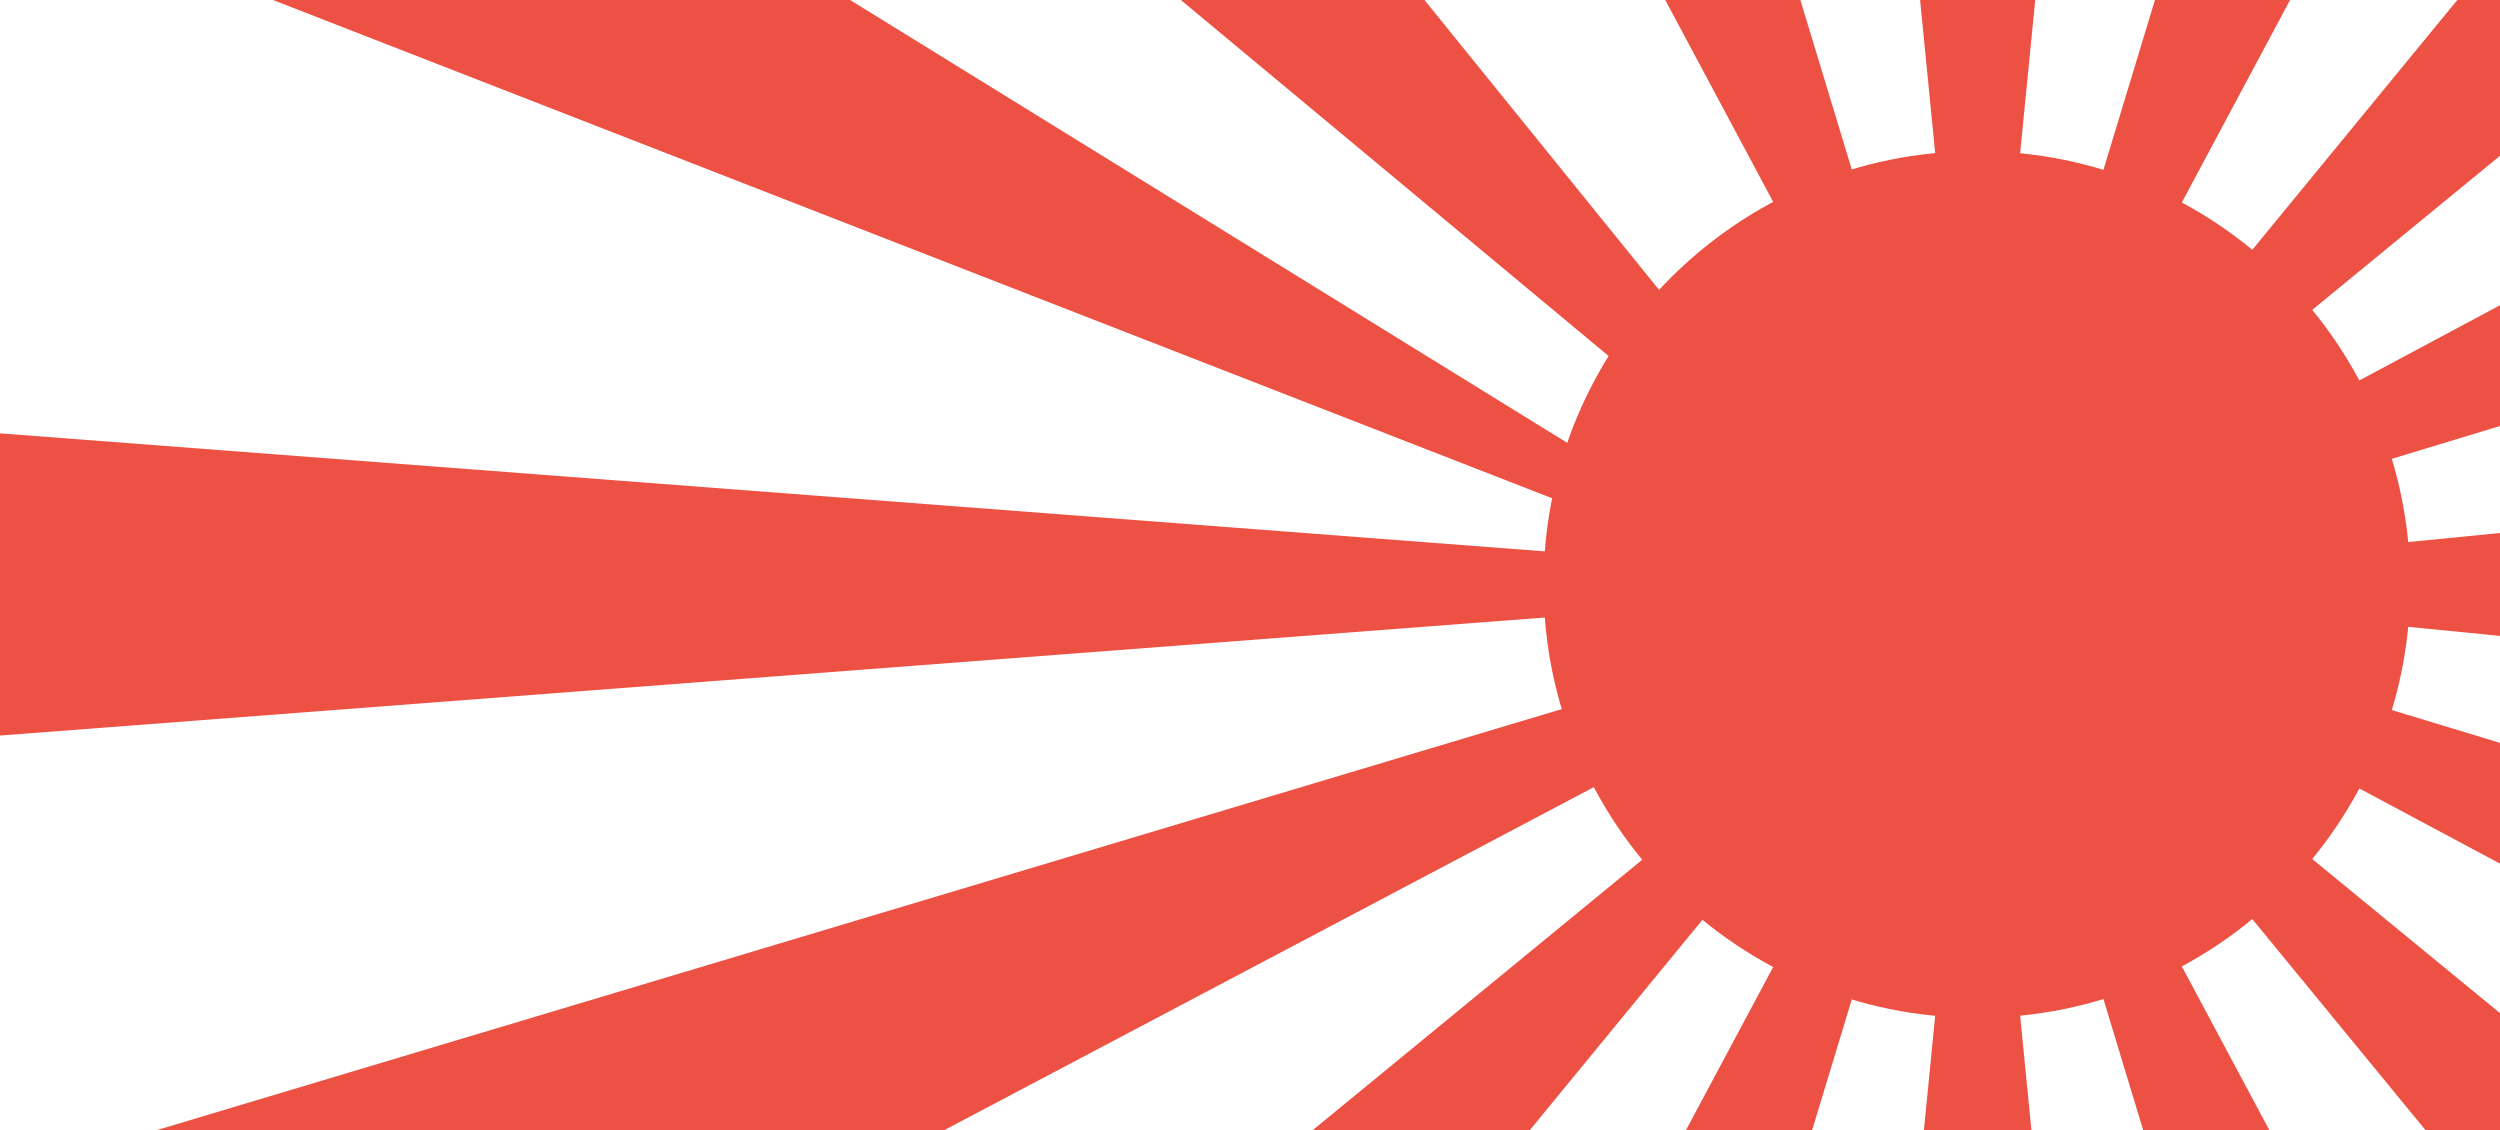 <svg xmlns="http://www.w3.org/2000/svg" xmlns:xlink="http://www.w3.org/1999/xlink" width="1920" height="868" viewBox="0 0 1920 868"><defs><clipPath id="a"><rect width="1920" height="868" fill="#eb3e2f"/></clipPath><clipPath id="b"><rect width="2516" height="2516" transform="translate(0.425 0.425)" fill="#eb3e2f"/></clipPath><clipPath id="q"><rect width="3060" height="2516" transform="translate(-0.222 0.425)" fill="#eb3e2f"/></clipPath><clipPath id="r"><path d="M400,651.679c0,139,112.682,251.679,251.679,251.679S903.358,790.676,903.358,651.679,790.679,400,651.679,400,400,512.679,400,651.679" transform="translate(-400 -400)" fill="#eb3e2f"/></clipPath><clipPath id="s"><path d="M400,732.824c0,183.812,149.012,332.824,332.824,332.824s332.824-149.012,332.824-332.824S916.64,400,732.824,400,400,549.009,400,732.824" transform="translate(-400 -400)" fill="#eb3e2f"/></clipPath></defs><g opacity="0.9" clip-path="url(#a)"><g transform="translate(254.098 -809.542)"><g transform="translate(6.478 0.117)"><g transform="translate(0)" clip-path="url(#b)"><path d="M500,500" transform="translate(758.268 758.276)" fill="#eb3e2f"/><path d="M500,500" transform="translate(758.268 758.276)" fill="#eb3e2f"/><path d="M500,500" transform="translate(758.268 758.276)" fill="#eb3e2f"/></g></g><path d="M500,500l0,0v0Z" transform="translate(764.746 758.394)" fill="#eb3e2f"/><path d="M500,500l0,0Z" transform="translate(764.744 758.393)" fill="#eb3e2f"/><g transform="translate(6.478 0.117)"><g transform="translate(0)" clip-path="url(#b)"><path d="M500,500" transform="translate(758.268 758.276)" fill="#eb3e2f"/><path d="M500,500" transform="translate(758.268 758.276)" fill="#eb3e2f"/><path d="M500,500" transform="translate(758.268 758.276)" fill="#eb3e2f"/><path d="M500,500" transform="translate(758.27 758.278)" fill="#eb3e2f"/></g></g><path d="M500,500l0,0Z" transform="translate(764.746 758.393)" fill="#eb3e2f"/><path d="M500,500h0l0,0Z" transform="translate(764.746 758.394)" fill="#eb3e2f"/><path d="M500,500v0Z" transform="translate(764.746 758.395)" fill="#eb3e2f"/><path d="M500,500h0Z" transform="translate(764.746 758.393)" fill="#eb3e2f"/><path d="M500,500v0l0,0Z" transform="translate(764.746 758.396)" fill="#eb3e2f"/><g transform="translate(6.478 0.117)"><g transform="translate(0)" clip-path="url(#b)"><path d="M500,500" transform="translate(758.27 758.276)" fill="#eb3e2f"/></g></g><path d="M500,500v0Z" transform="translate(764.747 758.393)" fill="#eb3e2f"/><rect transform="translate(1263.902 1257.542)" fill="#eb3e2f"/><g transform="translate(6.478 0.117)"><g transform="translate(0)" clip-path="url(#b)"><path d="M500,500" transform="translate(758.27 758.278)" fill="#eb3e2f"/><path d="M500,500" transform="translate(758.267 758.276)" fill="#eb3e2f"/><path d="M500,500" transform="translate(758.265 758.278)" fill="#eb3e2f"/><path d="M500,500" transform="translate(758.265 758.278)" fill="#eb3e2f"/></g></g><path d="M500,500h0l0,0Z" transform="translate(764.743 758.394)" fill="#eb3e2f"/><g transform="translate(6.478 0.117)"><g transform="translate(0)" clip-path="url(#b)"><path d="M500,500" transform="translate(758.265 758.278)" fill="#eb3e2f"/></g></g><path d="M500,500l0,0,0,0h0l0,0Z" transform="translate(764.743 758.394)" fill="#eb3e2f"/><path d="M500,500v0Z" transform="translate(764.746 758.397)" fill="#eb3e2f"/><path d="M500,500v0h0v0Z" transform="translate(764.745 758.395)" fill="#eb3e2f"/><path d="M500,500.006v0l0,0Z" transform="translate(764.743 758.395)" fill="#eb3e2f"/><g transform="translate(6.478 0.117)"><g transform="translate(0)" clip-path="url(#b)"><path d="M500,500" transform="translate(758.267 758.276)" fill="#eb3e2f"/><path d="M500,500" transform="translate(758.267 758.276)" fill="#eb3e2f"/></g></g><path d="M500,500h0Z" transform="translate(764.743 758.393)" fill="#eb3e2f"/><path d="M500,500h0Z" transform="translate(764.743 758.393)" fill="#eb3e2f"/><g transform="translate(6.478 0.117)"><g transform="translate(0)" clip-path="url(#b)"><path d="M500,500" transform="translate(758.267 758.278)" fill="#eb3e2f"/></g></g><path d="M500,500h0Z" transform="translate(764.743 758.395)" fill="#eb3e2f"/><path d="M500,500l0,0v0Z" transform="translate(764.743 758.394)" fill="#eb3e2f"/><path d="M500,500v0Z" transform="translate(764.748 758.391)" fill="#eb3e2f"/><g transform="translate(6.478 0.117)"><g transform="translate(0)" clip-path="url(#b)"><path d="M500,500" transform="translate(758.27 758.276)" fill="#eb3e2f"/></g></g><path d="M500,500v0Z" transform="translate(764.746 758.393)" fill="#eb3e2f"/><path d="M500,500l.005,0Z" transform="translate(764.743 758.393)" fill="#eb3e2f"/><g transform="translate(6.478 0.117)"><g transform="translate(0)" clip-path="url(#b)"><path d="M500,500" transform="translate(758.27 758.278)" fill="#eb3e2f"/><path d="M500,500" transform="translate(758.268 758.276)" fill="#eb3e2f"/><path d="M500,500" transform="translate(758.268 758.276)" fill="#eb3e2f"/><path d="M500,500" transform="translate(758.268 758.276)" fill="#eb3e2f"/><path d="M500,500" transform="translate(758.268 758.276)" fill="#eb3e2f"/></g></g><path d="M500,500h0Z" transform="translate(764.744 758.398)" fill="#eb3e2f"/><g transform="translate(6.478 0.117)"><g transform="translate(0)" clip-path="url(#b)"><path d="M500,500" transform="translate(758.268 758.279)" fill="#eb3e2f"/></g></g><path d="M500,500h0Z" transform="translate(764.74 758.392)" fill="#eb3e2f"/><g transform="translate(6.478 0.117)"><g transform="translate(0)" clip-path="url(#b)"><path d="M500,500" transform="translate(758.271 758.276)" fill="#eb3e2f"/></g></g><rect transform="translate(1263.902 1257.542)" fill="#eb3e2f"/><path d="M500,500v0Z" transform="translate(764.747 758.393)" fill="#eb3e2f"/><path d="M500,500l0,0Z" transform="translate(764.746 758.393)" fill="#eb3e2f"/><g transform="translate(6.478 0.117)"><g transform="translate(0)" clip-path="url(#b)"><path d="M500,500" transform="translate(758.27 758.276)" fill="#eb3e2f"/></g></g><path d="M500,500h0Z" transform="translate(764.743 758.395)" fill="#eb3e2f"/><path d="M500,500h0Z" transform="translate(764.744 758.395)" fill="#eb3e2f"/><path d="M500,500l0,0Z" transform="translate(764.746 758.393)" fill="#eb3e2f"/><g transform="translate(6.478 0.117)"><g transform="translate(0)" clip-path="url(#b)"><path d="M500,500" transform="translate(758.267 758.278)" fill="#eb3e2f"/></g></g><path d="M500,500l0,0Z" transform="translate(764.744 758.393)" fill="#eb3e2f"/><path d="M500,500v0Z" transform="translate(764.744 758.393)" fill="#eb3e2f"/><path d="M500,500h0v0Z" transform="translate(764.745 758.394)" fill="#eb3e2f"/><g transform="translate(6.478 0.117)"><g transform="translate(0)" clip-path="url(#b)"><path d="M500,500" transform="translate(758.268 758.276)" fill="#eb3e2f"/></g></g><path d="M500,500l0,0Z" transform="translate(764.744 758.393)" fill="#eb3e2f"/><g transform="translate(6.478 0.117)"><g transform="translate(0)" clip-path="url(#b)"><path d="M500,500" transform="translate(758.267 758.278)" fill="#eb3e2f"/><path d="M500,500" transform="translate(758.268 758.276)" fill="#eb3e2f"/><path d="M500,500" transform="translate(758.267 758.278)" fill="#eb3e2f"/><path d="M500,500" transform="translate(758.268 758.276)" fill="#eb3e2f"/><path d="M500,500" transform="translate(758.268 758.276)" fill="#eb3e2f"/></g></g><path d="M500,500l0,0Z" transform="translate(764.744 758.393)" fill="#eb3e2f"/><path d="M500,500l0,0Z" transform="translate(764.744 758.393)" fill="#eb3e2f"/><g transform="translate(-536.876 0.117)"><g clip-path="url(#q)"><path d="M500,500" transform="translate(1301.622 758.276)" fill="#eb3e2f"/><path d="M1086.254,500,113.49,1298.33a1265.88,1265.88,0,0,0,174.434,174.439L1086.254,500Z" transform="translate(715.364 758.279)" fill="#eb3e2f"/><path d="M574.34,1258.395h0v0L697.7,5.995Q636.818.06,574.338,0,511.908,0,450.99,5.99Z" transform="translate(1227.281 -0.119)" fill="#eb3e2f"/><path d="M500,1225.914h0l593.308-1110a1250.461,1250.461,0,0,0-227.926-94.5L500,1225.912Z" transform="translate(1301.623 32.362)" fill="#eb3e2f"/><path d="M857.565,1225.913,492.188,21.413a1250.508,1250.508,0,0,0-227.928,94.5l593.3,1110Z" transform="translate(944.051 32.36)" fill="#eb3e2f"/><path d="M1100.351,1114.215h0L290.452,113.488A1293.263,1293.263,0,0,0,113.488,292.941l986.863,821.277Z" transform="translate(662.427 172.167)" fill="#eb3e2f"/><path d="M500,500h0l0,0Z" transform="translate(1301.622 758.279)" fill="#eb3e2f"/><path d="M500,574.337,1752.4,697.693q5.924-60.882,6-123.355-.008-62.434-5.993-123.345Z" transform="translate(1301.623 683.941)" fill="#eb3e2f"/><path d="M500,500" transform="translate(1301.623 758.278)" fill="#eb3e2f"/><path d="M500,500" transform="translate(1301.623 758.278)" fill="#eb3e2f"/><path d="M1472.768,287.928a1265.9,1265.9,0,0,0-174.436-174.439L500,1086.253Z" transform="translate(1301.625 172.02)" fill="#eb3e2f"/><path d="M1536.545,935.393,140.281,264.26A1339.5,1339.5,0,0,0,21.413,522.086Z" transform="matrix(0.995, 0.105, -0.105, 0.995, 262.274, 185.004)" fill="#eb3e2f"/><path d="M500,857.563l1204.5-365.375A1249.961,1249.961,0,0,0,1610,264.263L500.006,857.563Z" transform="translate(1301.623 400.713)" fill="#eb3e2f"/><path d="M857.568,500,264.262,1610a1250.518,1250.518,0,0,0,227.926,94.5l365.38-1204.49Z" transform="translate(944.054 758.282)" fill="#eb3e2f"/><path d="M500,500.013,865.374,1704.5a1250.279,1250.279,0,0,0,227.93-94.5L500,500.005Z" transform="translate(1301.622 758.284)" fill="#eb3e2f"/><path d="M500,500l798.326,972.759a1265.847,1265.847,0,0,0,174.434-174.434L500,500Z" transform="translate(1301.623 758.279)" fill="#eb3e2f"/><path d="M450.991,1752.386q60.875,5.92,123.345,5.987,62.434,0,123.353-5.992L574.341,500.014Z" transform="translate(1227.282 758.298)" fill="#eb3e2f"/><path d="M500,500l1110,593.3a1250.854,1250.854,0,0,0,94.5-227.928L500,500Z" transform="translate(1301.622 758.278)" fill="#eb3e2f"/><path d="M1720.209,500,21.414,1009.1A1730.5,1730.5,0,0,0,154.7,1326.691L1720.209,500.008Z" transform="translate(81.409 758.278)" fill="#eb3e2f"/><path d="M1622.141,574.339,7.725,450.989a988.739,988.739,0,0,0,0,246.7Z" transform="translate(179.477 683.937)" fill="#eb3e2f"/><path d="M500,500l0,0Z" transform="translate(1301.622 758.278)" fill="#eb3e2f"/><path d="M500,500" transform="translate(1301.622 758.276)" fill="#eb3e2f"/><rect transform="translate(1800.779 1257.425)" fill="#eb3e2f"/><path d="M500,500h0Z" transform="translate(1301.622 758.276)" fill="#eb3e2f"/><path d="M500,500h0v0Z" transform="translate(1301.623 758.276)" fill="#eb3e2f"/><rect transform="translate(1800.779 1257.425)" fill="#eb3e2f"/><rect transform="translate(1800.778 1257.425)" fill="#eb3e2f"/><path d="M500,500Z" transform="translate(1301.62 758.278)" fill="#eb3e2f"/><path d="M500,500" transform="translate(1301.62 758.276)" fill="#eb3e2f"/><path d="M500,500" transform="translate(1301.623 758.276)" fill="#eb3e2f"/><path d="M500,500" transform="translate(1301.623 758.278)" fill="#eb3e2f"/><path d="M500,500" transform="translate(1301.623 758.278)" fill="#eb3e2f"/><path d="M500,500" transform="translate(1301.623 758.278)" fill="#eb3e2f"/><path d="M500,500h0v0Z" transform="translate(1301.623 758.276)" fill="#eb3e2f"/><path d="M500,500Z" transform="translate(1301.623 758.277)" fill="#eb3e2f"/><path d="M500,500v0l0,0Z" transform="translate(1301.617 758.274)" fill="#eb3e2f"/><path d="M500,500v0Z" transform="translate(1301.623 758.276)" fill="#eb3e2f"/><rect transform="translate(1800.778 1257.425)" fill="#eb3e2f"/><path d="M500,500" transform="translate(1301.62 758.282)" fill="#eb3e2f"/><path d="M500,500h0v0Z" transform="translate(1301.62 758.283)" fill="#eb3e2f"/><path d="M500,500l0,0v0Z" transform="translate(1301.62 758.281)" fill="#eb3e2f"/><rect transform="translate(1800.778 1257.425)" fill="#eb3e2f"/><path d="M500,500.005l0,.023v-.015Z" transform="translate(1301.62 758.285)" fill="#eb3e2f"/><rect transform="translate(1800.779 1257.425) rotate(-17.913)" fill="#eb3e2f"/><path d="M500,500l0,0v0Z" transform="translate(1301.622 758.28)" fill="#eb3e2f"/><path d="M500,500h0l0,.005V500l0,0Z" transform="translate(1301.622 758.28)" fill="#eb3e2f"/><path d="M500,500h0l0,0Z" transform="translate(1301.619 758.277)" fill="#eb3e2f"/><path d="M500,500h0Z" transform="translate(1301.617 758.276)" fill="#eb3e2f"/><path d="M500,500h0Z" transform="translate(1301.619 758.278)" fill="#eb3e2f"/><path d="M500,500" transform="translate(1301.619 758.276)" fill="#eb3e2f"/><rect transform="translate(1800.778 1257.425)" fill="#eb3e2f"/><path d="M500,500v0Z" transform="translate(1301.619 758.278)" fill="#eb3e2f"/><rect transform="translate(1800.778 1257.425)" fill="#eb3e2f"/><rect transform="translate(1800.778 1257.425) rotate(-45.881)" fill="#eb3e2f"/></g></g><g transform="translate(1013.064 1006.714)"><g clip-path="url(#r)"><path d="M903.358,651.679c0,139-112.679,251.679-251.679,251.679S400,790.676,400,651.679,512.679,400,651.679,400,903.358,512.679,903.358,651.679" transform="translate(-400 -400)" fill="#eb3e2f"/></g></g><g transform="translate(931.36 925.578)"><g clip-path="url(#s)"><path d="M1065.648,732.824c0,183.812-149.009,332.824-332.824,332.824S400,916.637,400,732.824,549.009,400,732.824,400s332.824,149.009,332.824,332.824" transform="translate(-400 -400)" fill="#eb3e2f"/></g></g></g></g></svg>
